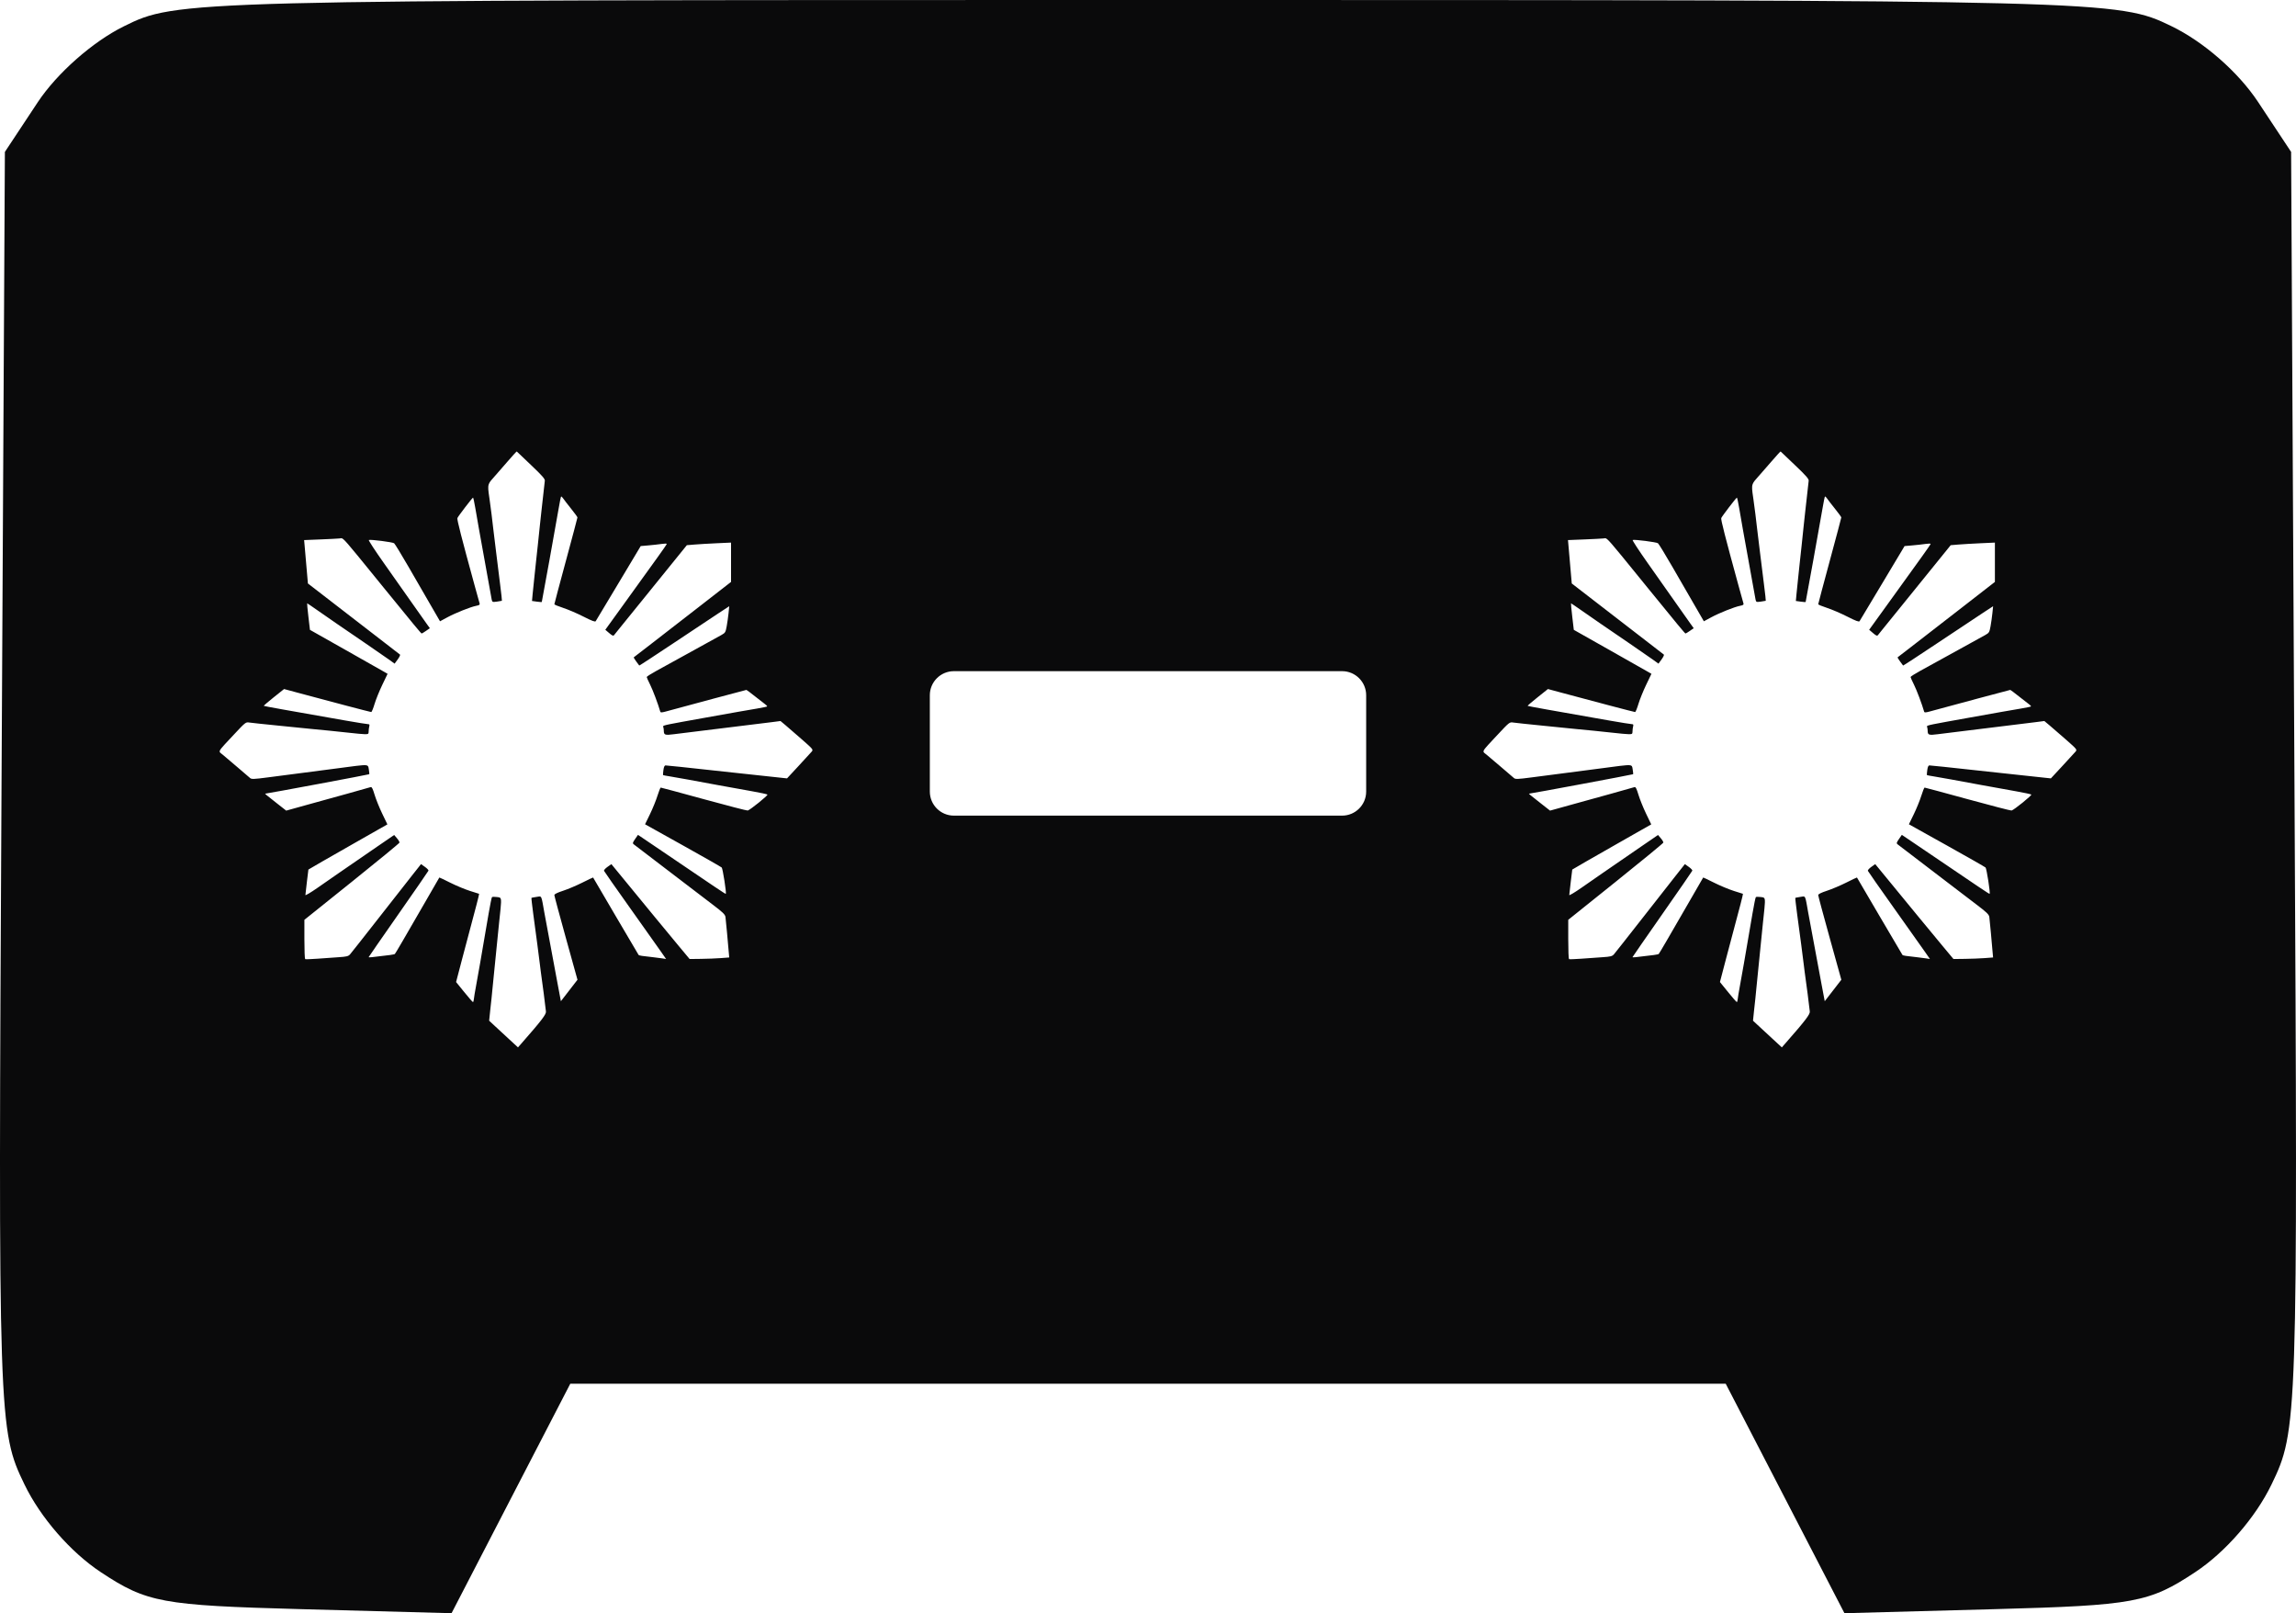 <svg width="763" height="536" viewBox="0 0 763 536" fill="none" xmlns="http://www.w3.org/2000/svg">
<path fill-rule="evenodd" clip-rule="evenodd" d="M12.522 34.001C18.903 24.361 30.761 13.891 41.115 8.766C58.757 0.029 59.811 0.004 381.23 0C701.445 -0.004 703.777 0.057 721.55 8.664C732.329 13.882 743.811 23.923 750.412 33.903L761.376 50.474L762.503 262.792C763.618 472.767 763.536 475.309 754.86 493.237C749.546 504.222 739.567 515.689 729.544 522.334C714.234 532.481 709.247 533.405 662.971 534.651L612.942 536L593.213 497.872L573.48 459.743H381.5H189.52L169.787 497.872L150.058 536L100.029 534.651C53.753 533.405 48.766 532.481 33.456 522.334C23.433 515.689 13.454 504.222 8.14 493.237C-0.536 475.309 -0.618 472.767 0.497 262.792L1.624 50.474L12.522 34.001ZM164.65 157.956C165.232 157.311 167.041 155.236 168.671 153.345C170.301 151.454 171.678 149.949 171.73 150.001C171.782 150.054 173.928 152.096 176.499 154.542C180.183 158.046 181.147 159.144 181.054 159.728C180.99 160.135 180.768 162.124 180.562 164.148C180.356 166.173 180.052 168.883 179.886 170.171C179.72 171.459 179.493 173.567 179.38 174.855C179.268 176.143 178.965 179.039 178.707 181.29C178.449 183.541 178.147 186.326 178.035 187.479C177.923 188.633 177.689 190.856 177.514 192.42C177.339 193.984 177.106 196.257 176.995 197.471L176.795 199.678L178.395 199.898C179.275 200.019 180.016 200.08 180.043 200.033C180.12 199.897 184.932 173.223 185.641 169C185.997 166.883 186.365 165.077 186.459 164.985C186.553 164.893 186.877 165.187 187.178 165.638C187.479 166.089 188.664 167.625 189.811 169.051C190.957 170.477 191.896 171.768 191.896 171.921C191.896 172.074 190.169 178.569 188.059 186.354C185.949 194.14 184.223 200.625 184.223 200.765C184.223 200.906 185.536 201.449 187.142 201.972C188.747 202.495 191.779 203.796 193.879 204.863C196.708 206.301 197.766 206.695 197.966 206.387C198.113 206.158 201.539 200.45 205.577 193.703L212.919 181.436L215.501 181.212C216.922 181.089 218.872 180.874 219.835 180.733C220.798 180.592 221.587 180.579 221.587 180.705C221.587 180.83 220.233 182.802 218.578 185.087C216.923 187.372 214.924 190.145 214.136 191.249C213.348 192.353 210.104 196.854 206.928 201.251L201.153 209.246L202.446 210.349C203.476 211.229 203.808 211.363 204.081 211.008C204.269 210.764 204.896 209.982 205.474 209.271C206.052 208.56 209.998 203.687 214.244 198.443C218.489 193.198 223.378 187.16 225.107 185.024L228.25 181.142L230.84 180.928C232.265 180.811 235.569 180.617 238.184 180.497L242.938 180.28V186.814V193.348L231.178 202.486C224.71 207.512 217.467 213.124 215.081 214.957C212.696 216.79 210.686 218.337 210.615 218.395C210.543 218.452 210.907 219.068 211.422 219.763C211.938 220.458 212.394 221.074 212.436 221.132C212.477 221.189 217.668 217.796 223.971 213.591C230.274 209.386 236.986 204.928 238.886 203.684L242.341 201.422L242.111 203.697C241.984 204.947 241.705 206.927 241.491 208.096C241.13 210.075 241.011 210.272 239.768 210.969C239.034 211.38 235.206 213.494 231.261 215.665C227.316 217.837 223.488 219.946 222.754 220.351C222.02 220.756 219.956 221.891 218.167 222.873C216.378 223.855 214.915 224.786 214.915 224.942C214.915 225.098 215.427 226.246 216.054 227.494C216.959 229.298 218.705 233.937 219.432 236.476C219.517 236.773 219.937 236.762 221.15 236.432C228.69 234.376 247.915 229.224 248.047 229.224C248.139 229.224 249.455 230.212 250.971 231.42C252.487 232.628 254.031 233.829 254.401 234.089C254.771 234.349 255.001 234.635 254.912 234.724C254.823 234.814 253.331 235.127 251.596 235.42C247.291 236.148 244.836 236.58 234.764 238.386L234.065 238.511C221.807 240.709 220.387 240.963 220.356 241.334C220.352 241.383 220.371 241.434 220.394 241.491C220.397 241.499 220.4 241.507 220.403 241.516C220.504 241.778 220.588 242.319 220.591 242.718C220.602 244.222 220.93 244.342 223.952 243.948C225.495 243.746 229.76 243.219 233.43 242.776C242.533 241.678 253.197 240.365 256.575 239.927L259.371 239.564L261.079 240.991C262.019 241.776 264.481 243.911 266.552 245.735C270.267 249.009 270.309 249.062 269.721 249.754C269.394 250.14 267.42 252.293 265.335 254.539L261.543 258.622L260.164 258.478C258.029 258.257 252.807 257.694 244.773 256.819C225.497 254.72 221.715 254.318 221.215 254.318C220.827 254.317 220.617 254.753 220.463 255.877C220.346 256.736 220.292 257.48 220.344 257.532C220.396 257.584 221.485 257.789 222.764 257.988C224.043 258.186 226.666 258.647 228.593 259.012C232.98 259.843 243.581 261.776 249.943 262.905C252.604 263.377 254.897 263.87 255.038 263.999C255.306 264.245 249.263 269.131 248.474 269.306C248.225 269.362 241.676 267.668 233.92 265.542C226.164 263.417 219.708 261.678 219.574 261.678C219.44 261.678 218.944 262.92 218.471 264.438C217.999 265.957 216.881 268.7 215.986 270.536L214.361 273.873L226.898 280.865C233.793 284.711 239.614 288.027 239.833 288.235C240.188 288.57 241.458 296.731 241.196 296.994C241.099 297.091 237.982 295.002 220.111 282.863C216.639 280.504 213.395 278.31 212.903 277.986L212.007 277.398L211.055 278.775C210.23 279.969 210.17 280.204 210.604 280.535C217.636 285.888 222.463 289.574 226.924 292.995C229.952 295.317 234.343 298.666 236.683 300.439C240.205 303.108 240.961 303.834 241.084 304.668C241.166 305.222 241.397 307.557 241.598 309.857C241.799 312.158 242.048 314.959 242.151 316.082L242.338 318.124L239.552 318.336C238.02 318.452 235.056 318.568 232.966 318.593L229.167 318.639L225.438 314.164C223.386 311.704 219.842 307.416 217.561 304.636C215.28 301.856 211.109 296.776 208.292 293.346L203.171 287.111L201.875 288.029C201.163 288.533 200.642 289.119 200.718 289.331C200.795 289.543 204.589 294.963 209.151 301.376C213.714 307.789 218.325 314.295 219.399 315.834L221.352 318.632L220.052 318.43C219.336 318.318 218.038 318.151 217.166 318.057C213.334 317.646 212.4 317.5 212.216 317.282C212.109 317.155 208.675 311.329 204.587 304.337C200.498 297.344 197.128 291.592 197.097 291.555C197.067 291.517 195.462 292.28 193.532 293.251C191.602 294.221 188.718 295.441 187.123 295.961C185.221 296.581 184.223 297.076 184.223 297.399C184.223 297.67 185.952 304.11 188.065 311.711L191.907 325.531L189.149 329.095L186.392 332.658L185.329 327.029C183.373 316.671 181.52 306.713 180.858 302.998C180.765 302.473 180.682 302 180.607 301.573L180.607 301.57C180.144 298.929 179.999 298.098 179.568 297.905C179.37 297.817 179.112 297.863 178.735 297.93C178.602 297.954 178.455 297.98 178.29 298.004C177.425 298.13 176.669 298.274 176.611 298.323C176.553 298.373 176.825 300.8 177.216 303.717C177.607 306.634 178.209 311.129 178.554 313.705C178.899 316.281 179.274 319.217 179.388 320.229C179.502 321.241 179.652 322.446 179.722 322.906C179.791 323.366 180.015 325.022 180.219 326.586C180.423 328.15 180.647 329.807 180.716 330.267C180.785 330.727 180.94 332.006 181.061 333.111C181.181 334.215 181.345 335.543 181.425 336.062C181.569 336.987 179.962 339.083 173.258 346.72L172.134 348L169.255 345.346C167.671 343.887 165.515 341.892 164.464 340.913L162.553 339.133L162.881 335.954C163.06 334.206 163.273 332.249 163.354 331.605C163.434 330.961 163.59 329.38 163.699 328.092C163.808 326.804 164.125 323.642 164.403 321.066C164.68 318.489 164.982 315.478 165.073 314.374C165.165 313.27 165.533 309.622 165.89 306.268C165.937 305.836 165.98 305.428 166.022 305.041L166.024 305.022C166.565 299.976 166.704 298.685 166.173 298.286C165.99 298.149 165.728 298.117 165.376 298.075C165.296 298.065 165.212 298.055 165.123 298.043C164.344 297.938 163.608 297.955 163.489 298.083C163.369 298.21 162.872 300.648 162.384 303.5C161.896 306.353 161.211 310.342 160.863 312.367C160.514 314.391 159.92 317.854 159.543 320.062C159.166 322.27 158.56 325.658 158.198 327.59C157.836 329.522 157.506 331.517 157.464 332.023C157.422 332.529 157.291 332.943 157.172 332.943C157.053 332.943 155.743 331.446 154.261 329.615L151.566 326.288L153.565 318.658C154.664 314.461 156.294 308.318 157.188 305.006C158.081 301.694 158.903 298.532 159.014 297.98L159.215 296.976L156.189 296.019C154.525 295.493 151.562 294.258 149.606 293.274C147.65 292.291 146.029 291.517 146.003 291.555C145.978 291.592 143.962 295.086 141.523 299.318C134.567 311.39 131.469 316.697 131.232 316.95C131.043 317.151 129.55 317.362 123.589 318.027C122.993 318.094 122.505 318.092 122.505 318.022C122.505 317.953 126.952 311.535 132.388 303.759C137.824 295.983 142.325 289.469 142.391 289.283C142.457 289.098 141.926 288.532 141.212 288.026L139.913 287.106L136.938 290.87C135.302 292.94 130.147 299.514 125.482 305.479C120.817 311.445 116.7 316.665 116.333 317.08C115.76 317.729 115.219 317.864 112.497 318.042C110.754 318.156 107.601 318.379 105.491 318.538C103.381 318.697 101.542 318.757 101.404 318.672C101.267 318.586 101.154 315.614 101.154 312.066V305.615L116.917 292.981C125.587 286.033 132.714 280.175 132.755 279.963C132.796 279.751 132.415 279.095 131.908 278.505L130.987 277.432L125.756 281.014C118.412 286.043 116.12 287.62 112.497 290.137C111.486 290.838 109.99 291.878 108.49 292.92L105.408 295.061C103.251 296.559 101.489 297.602 101.49 297.38C101.492 297.158 101.717 295.175 101.991 292.974C102.265 290.773 102.488 288.947 102.488 288.917C102.488 288.887 104.553 287.684 107.076 286.244C109.398 284.918 113.365 282.653 116.271 280.995L117 280.578C119.936 278.902 123.778 276.716 125.537 275.721L128.737 273.91L127.006 270.312C126.055 268.333 124.915 265.505 124.474 264.027C123.894 262.082 123.545 261.389 123.212 261.516C122.958 261.612 119.506 262.585 115.539 263.678C111.572 264.771 105.353 266.491 101.719 267.5L95.111 269.336L92.255 267.096C88.344 264.029 87.949 263.702 88.161 263.693C88.887 263.663 122.572 257.373 122.702 257.242C122.77 257.174 122.708 256.451 122.566 255.635C122.548 255.534 122.534 255.439 122.52 255.35C122.466 255.001 122.425 254.739 122.282 254.556C121.846 253.998 120.46 254.182 114.84 254.928C114.367 254.99 113.865 255.057 113.331 255.128C109.661 255.612 103.806 256.375 100.32 256.823C96.834 257.272 91.665 257.943 88.833 258.316C84.55 258.88 83.596 258.92 83.162 258.553C82.874 258.31 80.987 256.692 78.969 254.959C76.951 253.225 74.712 251.325 73.993 250.737C73.863 250.63 73.742 250.538 73.631 250.453C73.315 250.212 73.09 250.04 73.022 249.82C72.853 249.277 73.638 248.439 76.357 245.536L76.357 245.536C76.743 245.124 77.168 244.67 77.634 244.17C81.548 239.973 81.664 239.881 82.819 240.064C83.469 240.167 87.822 240.629 92.494 241.091C97.165 241.554 102.338 242.074 103.99 242.247C105.641 242.421 108.118 242.659 109.494 242.777C110.87 242.894 113.798 243.203 116 243.462C118.201 243.72 120.566 243.935 121.254 243.939C122.397 243.945 122.505 243.866 122.51 243.025C122.512 242.519 122.605 241.767 122.715 241.352C122.871 240.768 122.777 240.6 122.294 240.602C121.951 240.603 118.593 240.065 114.832 239.406C95.321 235.99 87.753 234.631 87.655 234.526C87.594 234.462 89.089 233.178 90.975 231.673L94.404 228.936L98.529 230.05C109.057 232.893 123.092 236.585 123.368 236.583C123.536 236.582 124.033 235.374 124.474 233.898C124.915 232.422 126.069 229.565 127.039 227.549L128.802 223.883L127.905 223.358C127.412 223.069 121.607 219.78 115.005 216.05L103.001 209.269L102.483 204.859C102.199 202.434 102.014 200.45 102.073 200.45C102.132 200.45 103.738 201.542 105.642 202.876C109.495 205.576 113.294 208.188 121.612 213.856C124.698 215.96 128.105 218.316 129.181 219.091L131.137 220.502L132.159 219.109C132.721 218.342 133.068 217.616 132.931 217.496C132.793 217.375 130.728 215.778 128.343 213.948C124.623 211.094 119.956 207.491 104.991 195.921L102.322 193.858L101.948 189.543C101.743 187.169 101.461 183.926 101.322 182.336L101.068 179.446L106.366 179.235C109.279 179.12 112.207 178.969 112.873 178.901C112.972 178.891 113.056 178.874 113.134 178.858L113.134 178.858C113.184 178.848 113.23 178.839 113.277 178.832C113.303 178.829 113.329 178.826 113.355 178.824C114.114 178.774 114.944 179.795 124.547 191.612L124.547 191.613C125.454 192.728 126.439 193.94 127.509 195.256C137.283 207.276 139.942 210.487 140.123 210.487C140.23 210.487 140.887 210.092 141.583 209.608L142.849 208.728L141.738 207.182C141.127 206.332 138.882 203.152 136.749 200.116C134.617 197.079 130.477 191.207 127.551 187.067C124.625 182.927 122.38 179.485 122.562 179.418C123.2 179.186 130.495 180.122 130.972 180.498C131.238 180.707 133.368 184.19 135.706 188.238C138.043 192.286 141.367 198.035 143.091 201.012L146.226 206.426L148.627 205.129C151.386 203.638 156.446 201.622 158.295 201.277C159.256 201.097 159.515 200.911 159.384 200.495C159.289 200.194 158.551 197.539 157.743 194.595C153.366 178.634 151.822 172.599 151.998 172.139C152.225 171.547 156.95 165.372 157.2 165.341C157.292 165.33 157.628 166.863 157.946 168.749C158.265 170.635 158.821 173.834 159.183 175.859C161.535 189.029 163.227 198.402 163.394 199.186C163.58 200.058 163.653 200.087 165.148 199.891C166.006 199.779 166.748 199.655 166.797 199.617C166.845 199.579 166.588 197.229 166.226 194.395C165.864 191.561 165.267 186.757 164.9 183.721C164.532 180.685 164.074 176.921 163.881 175.357C163.688 173.793 163.448 171.76 163.348 170.84C163.249 169.92 162.95 167.672 162.685 165.846L162.617 165.374L162.617 165.374C162.264 162.946 162.103 161.843 162.424 160.906C162.692 160.126 163.293 159.46 164.394 158.24L164.65 157.956ZM584.65 157.956C585.232 157.311 587.041 155.236 588.671 153.345C590.301 151.454 591.678 149.949 591.73 150.001C591.782 150.054 593.928 152.096 596.499 154.542C600.183 158.046 601.147 159.144 601.054 159.728C600.99 160.135 600.768 162.124 600.562 164.148C600.356 166.173 600.052 168.883 599.886 170.171C599.72 171.459 599.493 173.567 599.38 174.855C599.268 176.143 598.965 179.039 598.707 181.29C598.449 183.541 598.147 186.326 598.035 187.479C597.923 188.633 597.689 190.856 597.514 192.42C597.339 193.984 597.106 196.257 596.995 197.471L596.795 199.678L598.395 199.898C599.275 200.019 600.016 200.08 600.043 200.033C600.12 199.897 604.932 173.223 605.641 169C605.997 166.883 606.365 165.077 606.459 164.985C606.553 164.893 606.877 165.187 607.178 165.638C607.479 166.089 608.664 167.625 609.81 169.051C610.957 170.477 611.896 171.768 611.896 171.921C611.896 172.074 610.169 178.569 608.059 186.354C605.949 194.14 604.223 200.625 604.223 200.765C604.223 200.906 605.536 201.449 607.142 201.972C608.747 202.495 611.779 203.796 613.879 204.863C616.708 206.301 617.766 206.695 617.966 206.387C618.113 206.158 621.539 200.45 625.577 193.703L632.919 181.436L635.501 181.212C636.922 181.089 638.872 180.874 639.835 180.733C640.798 180.592 641.587 180.579 641.587 180.705C641.587 180.83 640.233 182.802 638.578 185.087C636.923 187.372 634.924 190.145 634.136 191.249C633.348 192.353 630.104 196.854 626.928 201.251L621.153 209.246L622.446 210.349C623.476 211.229 623.808 211.363 624.081 211.008C624.269 210.764 624.896 209.982 625.474 209.271C626.052 208.56 629.998 203.687 634.244 198.443L640.049 191.271L645.107 185.024L648.25 181.142L650.84 180.928C652.265 180.811 655.569 180.617 658.184 180.497L662.938 180.28V186.814V193.348L651.178 202.486C644.71 207.512 637.467 213.124 635.081 214.957C632.696 216.79 630.686 218.337 630.615 218.395C630.543 218.452 630.907 219.068 631.422 219.763C631.938 220.458 632.394 221.074 632.435 221.132C632.477 221.189 637.668 217.796 643.971 213.591C650.274 209.386 656.986 204.928 658.886 203.684L662.341 201.422L662.111 203.697C661.984 204.947 661.705 206.927 661.491 208.096C661.13 210.075 661.011 210.272 659.768 210.969C659.034 211.38 655.206 213.494 651.261 215.665C647.316 217.837 643.488 219.946 642.754 220.351C642.02 220.756 639.956 221.891 638.167 222.873C636.378 223.855 634.915 224.786 634.915 224.942C634.915 225.098 635.427 226.246 636.054 227.494C636.959 229.298 638.705 233.937 639.432 236.476C639.517 236.773 639.937 236.762 641.15 236.432C648.69 234.376 667.915 229.224 668.047 229.224C668.139 229.224 669.455 230.212 670.971 231.42C672.487 232.628 674.031 233.829 674.401 234.089C674.771 234.349 675.001 234.635 674.912 234.724C674.823 234.814 673.331 235.127 671.596 235.42C667.291 236.148 664.836 236.58 654.764 238.386L654.064 238.512L654.063 238.512C641.807 240.709 640.387 240.963 640.356 241.334C640.352 241.383 640.371 241.433 640.394 241.491L640.403 241.516C640.504 241.778 640.588 242.319 640.591 242.718C640.602 244.222 640.93 244.342 643.952 243.948C645.495 243.746 649.76 243.219 653.43 242.776C662.533 241.678 673.197 240.365 676.575 239.927L679.371 239.564L681.079 240.991C682.019 241.776 684.481 243.911 686.552 245.735C690.267 249.009 690.309 249.062 689.721 249.754C689.394 250.14 687.42 252.293 685.335 254.539L681.543 258.622L680.164 258.478C678.029 258.257 672.807 257.694 664.773 256.819C645.497 254.72 641.715 254.318 641.215 254.318C640.827 254.317 640.617 254.753 640.463 255.877C640.346 256.736 640.292 257.48 640.344 257.532C640.396 257.584 641.485 257.789 642.764 257.988C644.043 258.186 646.666 258.647 648.593 259.012C652.98 259.843 663.581 261.776 669.943 262.905C672.604 263.377 674.897 263.87 675.038 263.999C675.306 264.245 669.263 269.131 668.474 269.306C668.225 269.362 661.676 267.668 653.92 265.542C646.164 263.417 639.708 261.678 639.574 261.678C639.44 261.678 638.944 262.92 638.471 264.438C637.999 265.957 636.881 268.7 635.986 270.536L634.361 273.873L646.898 280.865C653.793 284.711 659.614 288.027 659.833 288.235C660.188 288.57 661.458 296.731 661.196 296.994C661.099 297.091 657.982 295.002 640.111 282.863C636.639 280.504 633.395 278.31 632.903 277.986L632.007 277.398L631.055 278.775C630.23 279.969 630.17 280.204 630.604 280.535C637.636 285.888 642.463 289.574 646.924 292.995C649.952 295.317 654.343 298.666 656.682 300.439C660.205 303.108 660.961 303.834 661.084 304.668C661.166 305.222 661.397 307.557 661.598 309.857C661.799 312.158 662.048 314.959 662.151 316.082L662.338 318.124L659.552 318.336C658.02 318.452 655.056 318.568 652.966 318.593L649.167 318.639L645.438 314.164C643.386 311.704 639.842 307.416 637.561 304.636C635.28 301.856 631.109 296.776 628.292 293.346L623.171 287.111L621.875 288.029C621.163 288.533 620.642 289.119 620.718 289.331C620.795 289.543 624.589 294.963 629.151 301.376C633.714 307.789 638.325 314.295 639.399 315.834L641.352 318.632L640.052 318.43C639.336 318.318 638.038 318.151 637.166 318.057C633.334 317.646 632.4 317.5 632.216 317.282C632.109 317.155 628.675 311.329 624.587 304.337C620.498 297.344 617.128 291.592 617.097 291.555C617.067 291.517 615.462 292.28 613.532 293.251C611.602 294.221 608.718 295.441 607.123 295.961C605.221 296.581 604.223 297.076 604.223 297.399C604.223 297.67 605.952 304.11 608.065 311.711L611.907 325.531L609.149 329.095L606.392 332.658L605.329 327.029C603.373 316.671 601.52 306.713 600.858 302.998C600.805 302.696 600.754 302.411 600.707 302.142L600.607 301.57C600.144 298.929 599.999 298.098 599.568 297.905C599.37 297.817 599.112 297.863 598.735 297.93C598.602 297.954 598.455 297.98 598.29 298.004C597.425 298.13 596.669 298.274 596.611 298.323C596.553 298.373 596.825 300.8 597.216 303.717L597.859 308.52L598.554 313.705C598.899 316.281 599.274 319.217 599.388 320.229C599.502 321.241 599.652 322.446 599.722 322.906C599.791 323.366 600.015 325.022 600.219 326.586C600.423 328.15 600.647 329.807 600.716 330.267C600.785 330.727 600.94 332.006 601.061 333.111C601.181 334.215 601.345 335.543 601.425 336.062C601.569 336.987 599.962 339.083 593.258 346.72L592.134 348L589.255 345.346C587.671 343.887 585.515 341.892 584.464 340.913L582.553 339.133L582.881 335.954C583.06 334.206 583.273 332.249 583.354 331.605C583.434 330.961 583.59 329.38 583.699 328.092C583.808 326.804 584.125 323.642 584.403 321.066C584.68 318.489 584.982 315.478 585.073 314.374C585.165 313.27 585.532 309.622 585.89 306.268C585.937 305.832 585.981 305.42 586.023 305.031L586.024 305.021C586.565 299.976 586.704 298.685 586.173 298.286C585.99 298.149 585.728 298.117 585.376 298.075C585.296 298.065 585.212 298.055 585.123 298.043C584.344 297.938 583.608 297.955 583.489 298.083C583.369 298.21 582.872 300.648 582.384 303.5C581.896 306.353 581.211 310.342 580.863 312.367C580.514 314.391 579.92 317.854 579.543 320.062C579.166 322.27 578.56 325.658 578.198 327.59C577.836 329.522 577.506 331.517 577.464 332.023C577.422 332.529 577.291 332.943 577.172 332.943C577.054 332.943 575.743 331.446 574.261 329.615L571.566 326.288L573.565 318.658C574.664 314.461 576.294 308.318 577.188 305.006C578.081 301.694 578.903 298.532 579.014 297.98L579.215 296.976L576.189 296.019C574.525 295.493 571.562 294.258 569.606 293.274C567.65 292.291 566.029 291.517 566.003 291.555C565.978 291.592 563.962 295.086 561.523 299.318C554.567 311.39 551.469 316.697 551.232 316.95C551.043 317.151 549.55 317.362 543.589 318.027C542.993 318.094 542.505 318.092 542.505 318.022C542.505 317.953 546.952 311.535 552.388 303.759C557.824 295.983 562.325 289.469 562.391 289.283C562.457 289.098 561.926 288.532 561.212 288.026L559.913 287.106L556.938 290.87C555.302 292.94 550.147 299.514 545.482 305.479C540.817 311.445 536.7 316.665 536.333 317.08C535.76 317.729 535.219 317.864 532.497 318.042C530.754 318.156 527.601 318.379 525.491 318.538C523.381 318.697 521.542 318.757 521.404 318.672C521.267 318.586 521.154 315.614 521.154 312.066V305.615L536.917 292.981C545.587 286.033 552.714 280.175 552.755 279.963C552.796 279.751 552.415 279.095 551.908 278.505L550.987 277.432L545.756 281.014C538.412 286.043 536.12 287.62 532.497 290.137C531.601 290.759 530.323 291.647 528.999 292.566L525.408 295.061C523.251 296.559 521.489 297.602 521.49 297.38C521.492 297.158 521.717 295.175 521.991 292.974C522.265 290.773 522.488 288.947 522.488 288.917C522.488 288.887 524.553 287.684 527.076 286.244C529.404 284.915 533.387 282.641 536.295 280.981L537 280.578C539.936 278.902 543.778 276.716 545.537 275.721L548.737 273.91L547.006 270.312C546.055 268.333 544.915 265.505 544.474 264.027C543.894 262.082 543.545 261.389 543.212 261.516C542.958 261.612 539.506 262.585 535.539 263.678C531.572 264.771 525.353 266.491 521.719 267.5L515.111 269.336L512.255 267.096C508.344 264.029 507.949 263.702 508.161 263.693C508.887 263.663 542.572 257.373 542.703 257.242C542.77 257.174 542.708 256.451 542.566 255.635C542.548 255.534 542.534 255.439 542.52 255.35C542.466 255.001 542.425 254.739 542.282 254.556C541.846 253.998 540.46 254.182 534.84 254.928C534.367 254.99 533.865 255.057 533.331 255.128C529.661 255.612 523.806 256.375 520.32 256.823C516.834 257.272 511.665 257.943 508.833 258.316C504.55 258.88 503.596 258.92 503.162 258.553C502.874 258.31 500.987 256.692 498.969 254.959C496.951 253.225 494.712 251.325 493.993 250.737C493.863 250.63 493.741 250.537 493.631 250.453C493.315 250.212 493.09 250.04 493.022 249.82C492.854 249.277 493.638 248.439 496.356 245.536L496.357 245.536L496.379 245.512C496.759 245.106 497.177 244.66 497.634 244.17C501.548 239.973 501.664 239.881 502.819 240.064C503.469 240.167 507.822 240.629 512.494 241.091C517.165 241.554 522.338 242.074 523.99 242.247C525.641 242.421 528.118 242.659 529.494 242.777C530.87 242.894 533.798 243.203 536 243.462C538.201 243.72 540.566 243.935 541.254 243.939C542.397 243.945 542.505 243.866 542.51 243.025C542.512 242.519 542.605 241.767 542.715 241.352C542.871 240.768 542.777 240.6 542.294 240.602C541.951 240.603 538.593 240.065 534.832 239.406C515.321 235.99 507.753 234.631 507.655 234.526C507.595 234.462 509.089 233.178 510.975 231.673L514.404 228.936L518.53 230.05C529.057 232.893 543.092 236.585 543.368 236.583C543.536 236.582 544.033 235.374 544.474 233.898C544.915 232.422 546.069 229.565 547.039 227.549L548.802 223.883L547.905 223.358C547.412 223.069 541.607 219.78 535.005 216.05L523.001 209.269L522.483 204.859C522.199 202.434 522.014 200.45 522.073 200.45C522.132 200.45 523.738 201.542 525.642 202.876C529.495 205.576 533.294 208.188 541.612 213.856C544.698 215.96 548.105 218.316 549.181 219.091L551.137 220.502L552.159 219.109C552.721 218.342 553.068 217.616 552.931 217.496C552.793 217.375 550.728 215.778 548.343 213.948C544.623 211.094 539.956 207.491 524.991 195.921L522.322 193.858L521.948 189.543C521.743 187.169 521.461 183.926 521.322 182.336L521.068 179.446L526.366 179.235C529.279 179.12 532.208 178.969 532.873 178.901C532.972 178.891 533.056 178.874 533.134 178.858C533.212 178.843 533.283 178.829 533.355 178.824C534.114 178.774 534.944 179.795 544.549 191.614L544.625 191.708C545.51 192.797 546.469 193.978 547.509 195.256C557.283 207.276 559.942 210.487 560.123 210.487C560.23 210.487 560.887 210.092 561.583 209.608L562.849 208.728L561.738 207.182C561.127 206.332 558.882 203.152 556.749 200.116C554.617 197.079 550.477 191.207 547.551 187.067C544.625 182.927 542.38 179.485 542.562 179.418C543.2 179.186 550.495 180.122 550.972 180.498C551.238 180.707 553.368 184.19 555.706 188.238C558.043 192.286 561.367 198.035 563.091 201.012L566.226 206.426L568.627 205.129C571.386 203.638 576.446 201.622 578.295 201.277C579.256 201.097 579.515 200.911 579.384 200.495C579.289 200.194 578.551 197.539 577.743 194.595C573.366 178.634 571.822 172.599 571.998 172.139C572.225 171.547 576.95 165.372 577.2 165.341C577.292 165.33 577.628 166.863 577.946 168.749C578.265 170.635 578.821 173.834 579.183 175.859C581.535 189.029 583.227 198.402 583.394 199.186C583.58 200.058 583.653 200.087 585.148 199.891C586.006 199.779 586.748 199.655 586.797 199.617C586.845 199.579 586.588 197.229 586.226 194.395C585.864 191.561 585.267 186.757 584.9 183.721C584.532 180.685 584.074 176.921 583.881 175.357C583.688 173.793 583.448 171.76 583.348 170.84C583.249 169.92 582.95 167.672 582.685 165.846L582.617 165.374C582.264 162.946 582.103 161.843 582.424 160.906C582.692 160.126 583.293 159.46 584.393 158.241L584.394 158.241L584.65 157.956ZM317 223C312.582 223 309 226.582 309 231V263C309 267.418 312.582 271 317 271H446C450.418 271 454 267.418 454 263V231C454 226.582 450.418 223 446 223H317Z" fill="#0A0A0B"/>
</svg>
